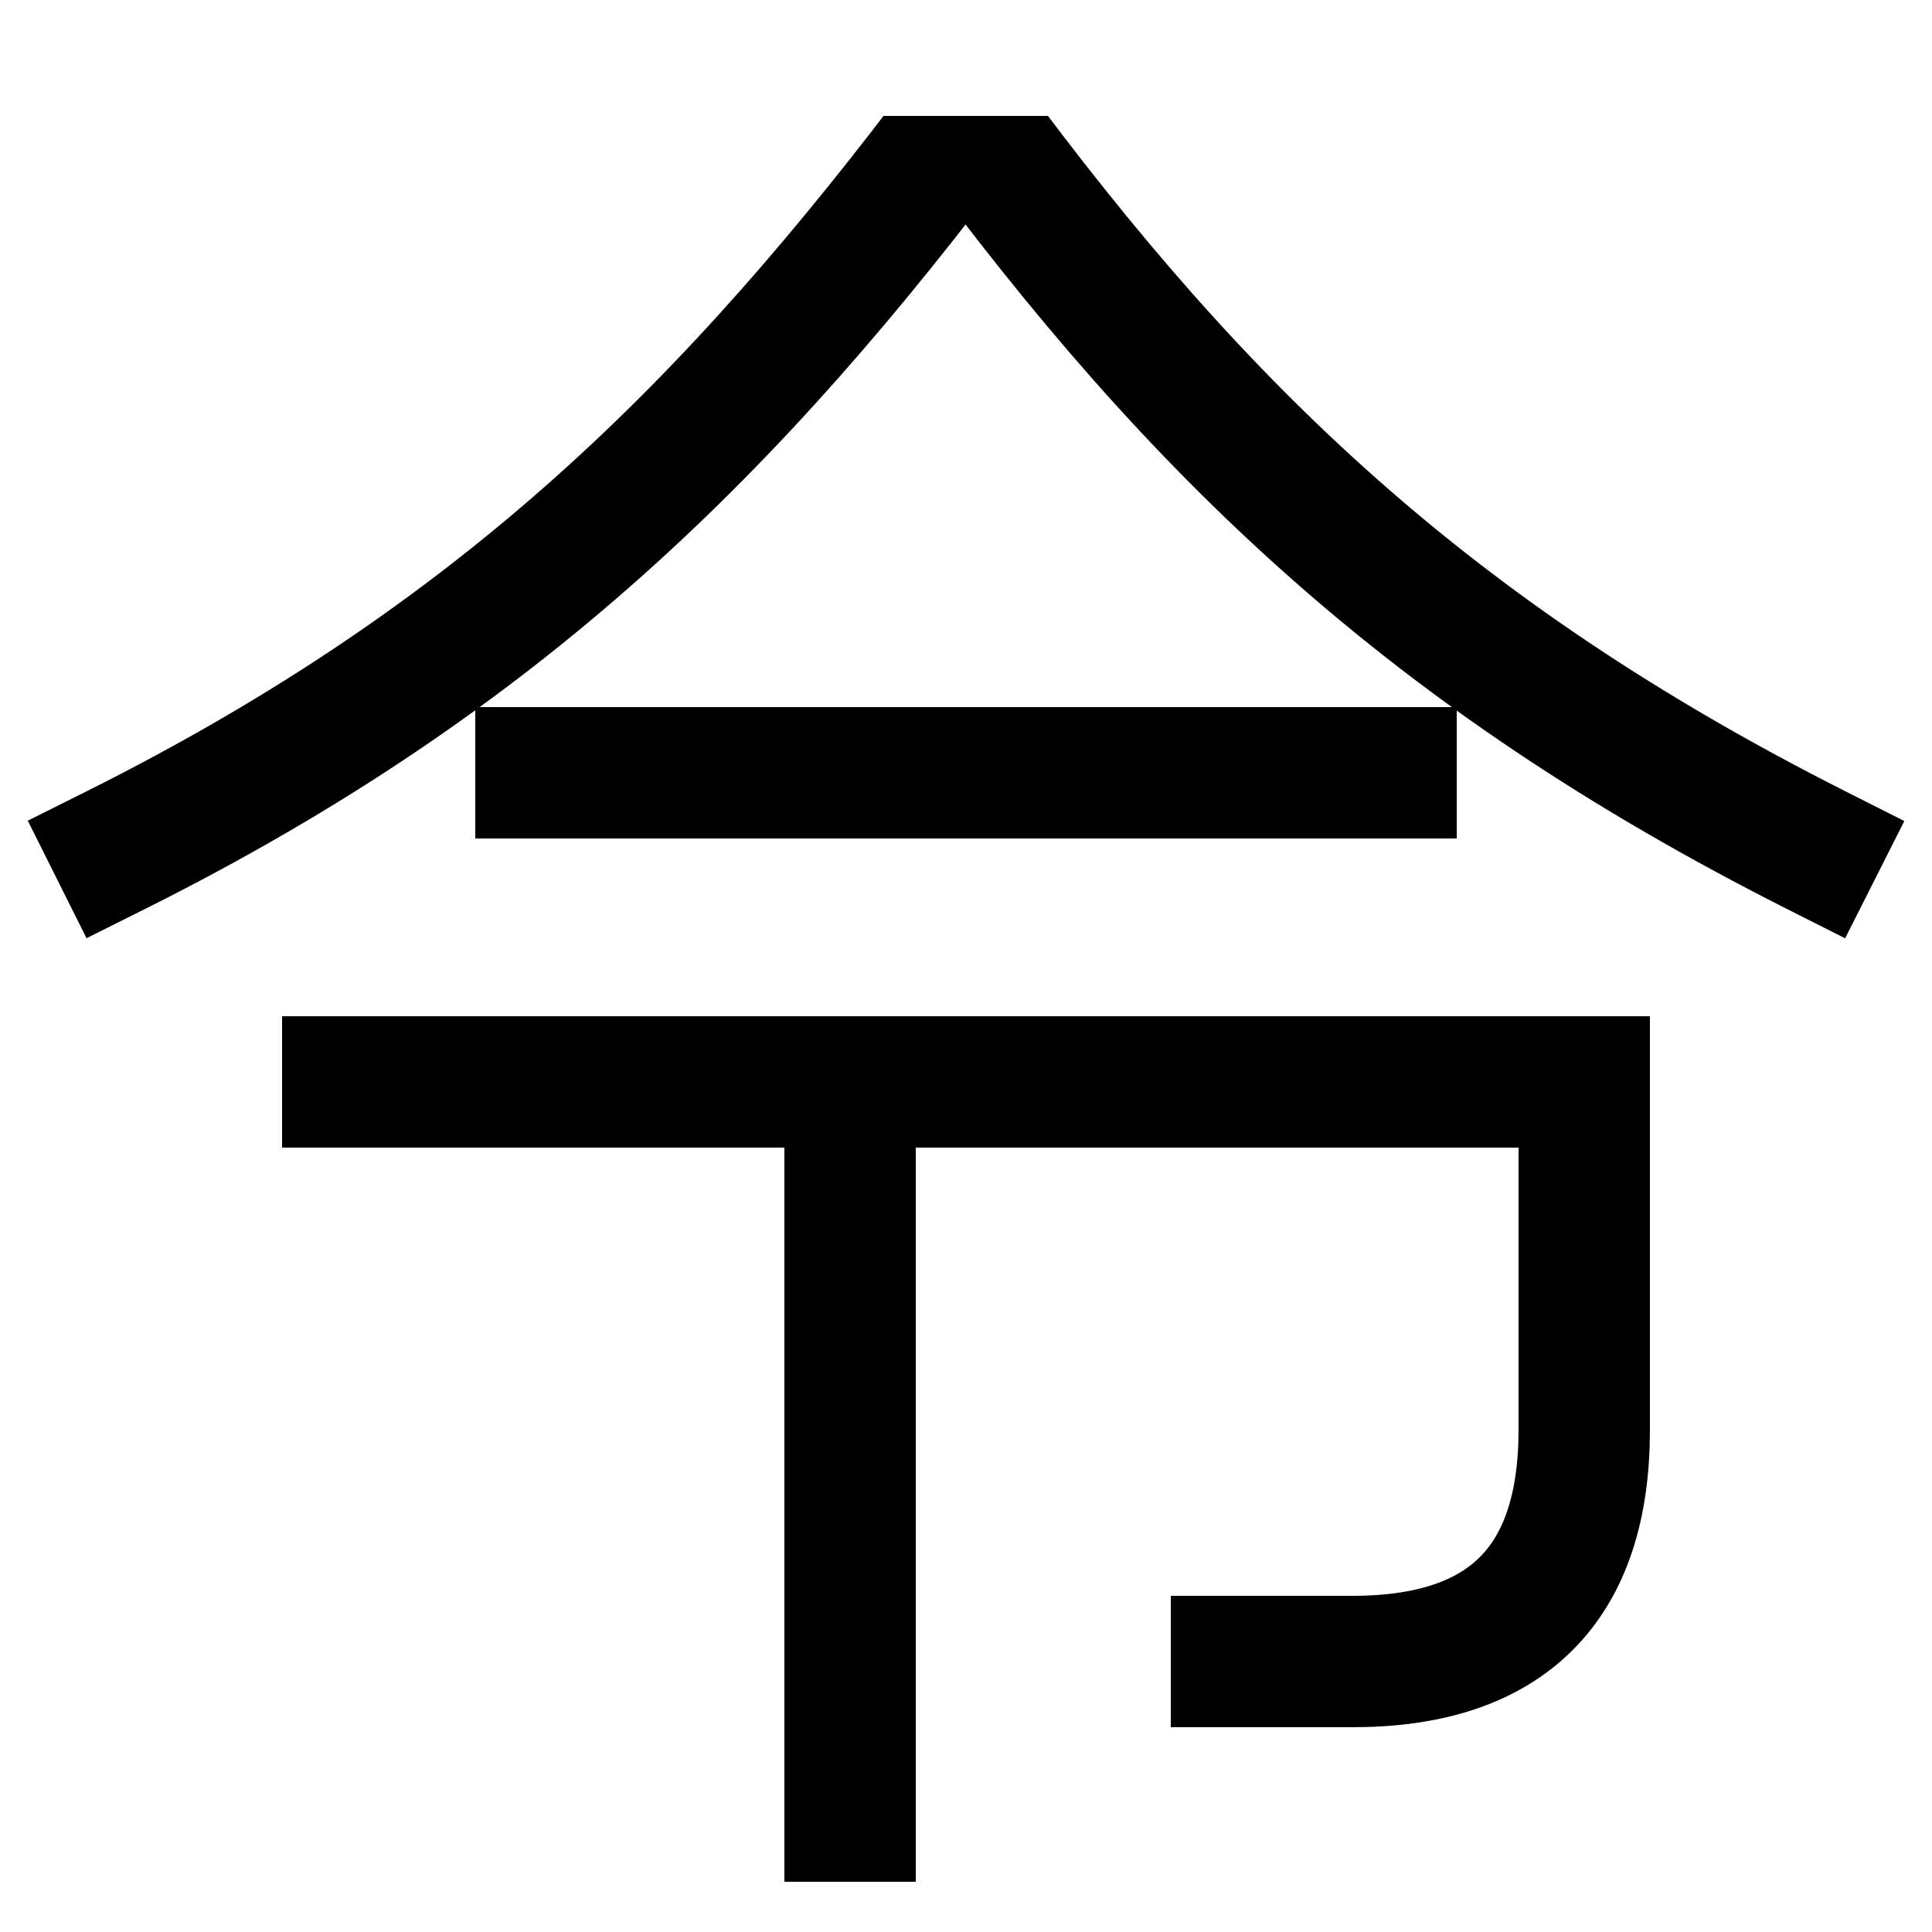 <svg xmlns="http://www.w3.org/2000/svg" xmlns:xlink="http://www.w3.org/1999/xlink" viewBox="0 0 1000 1000"><defs><style>.a,.b{fill:none;}.b{stroke:#000;stroke-linecap:square;stroke-miterlimit:2;stroke-width:68px;}.c{clip-path:url(#a);}.d{clip-path:url(#b);}</style><clipPath id="a"><rect class="a" x="-186" y="60" width="1389" height="940"/></clipPath><clipPath id="b"><rect class="a" x="180" y="560" width="640" height="640"/></clipPath></defs><title>orders</title><line class="b" x1="280" y1="400" x2="720" y2="400"/><g class="c"><path class="b" d="M940,440C740,339,620,223,500,60"/><path class="b" d="M60,440C260,340,380,220,500,60"/></g><path class="b" d="M180,560H820V740q0,120-120,120H640"/><g class="d"><line class="b" x1="440" y1="560" x2="440" y2="940"/></g></svg>